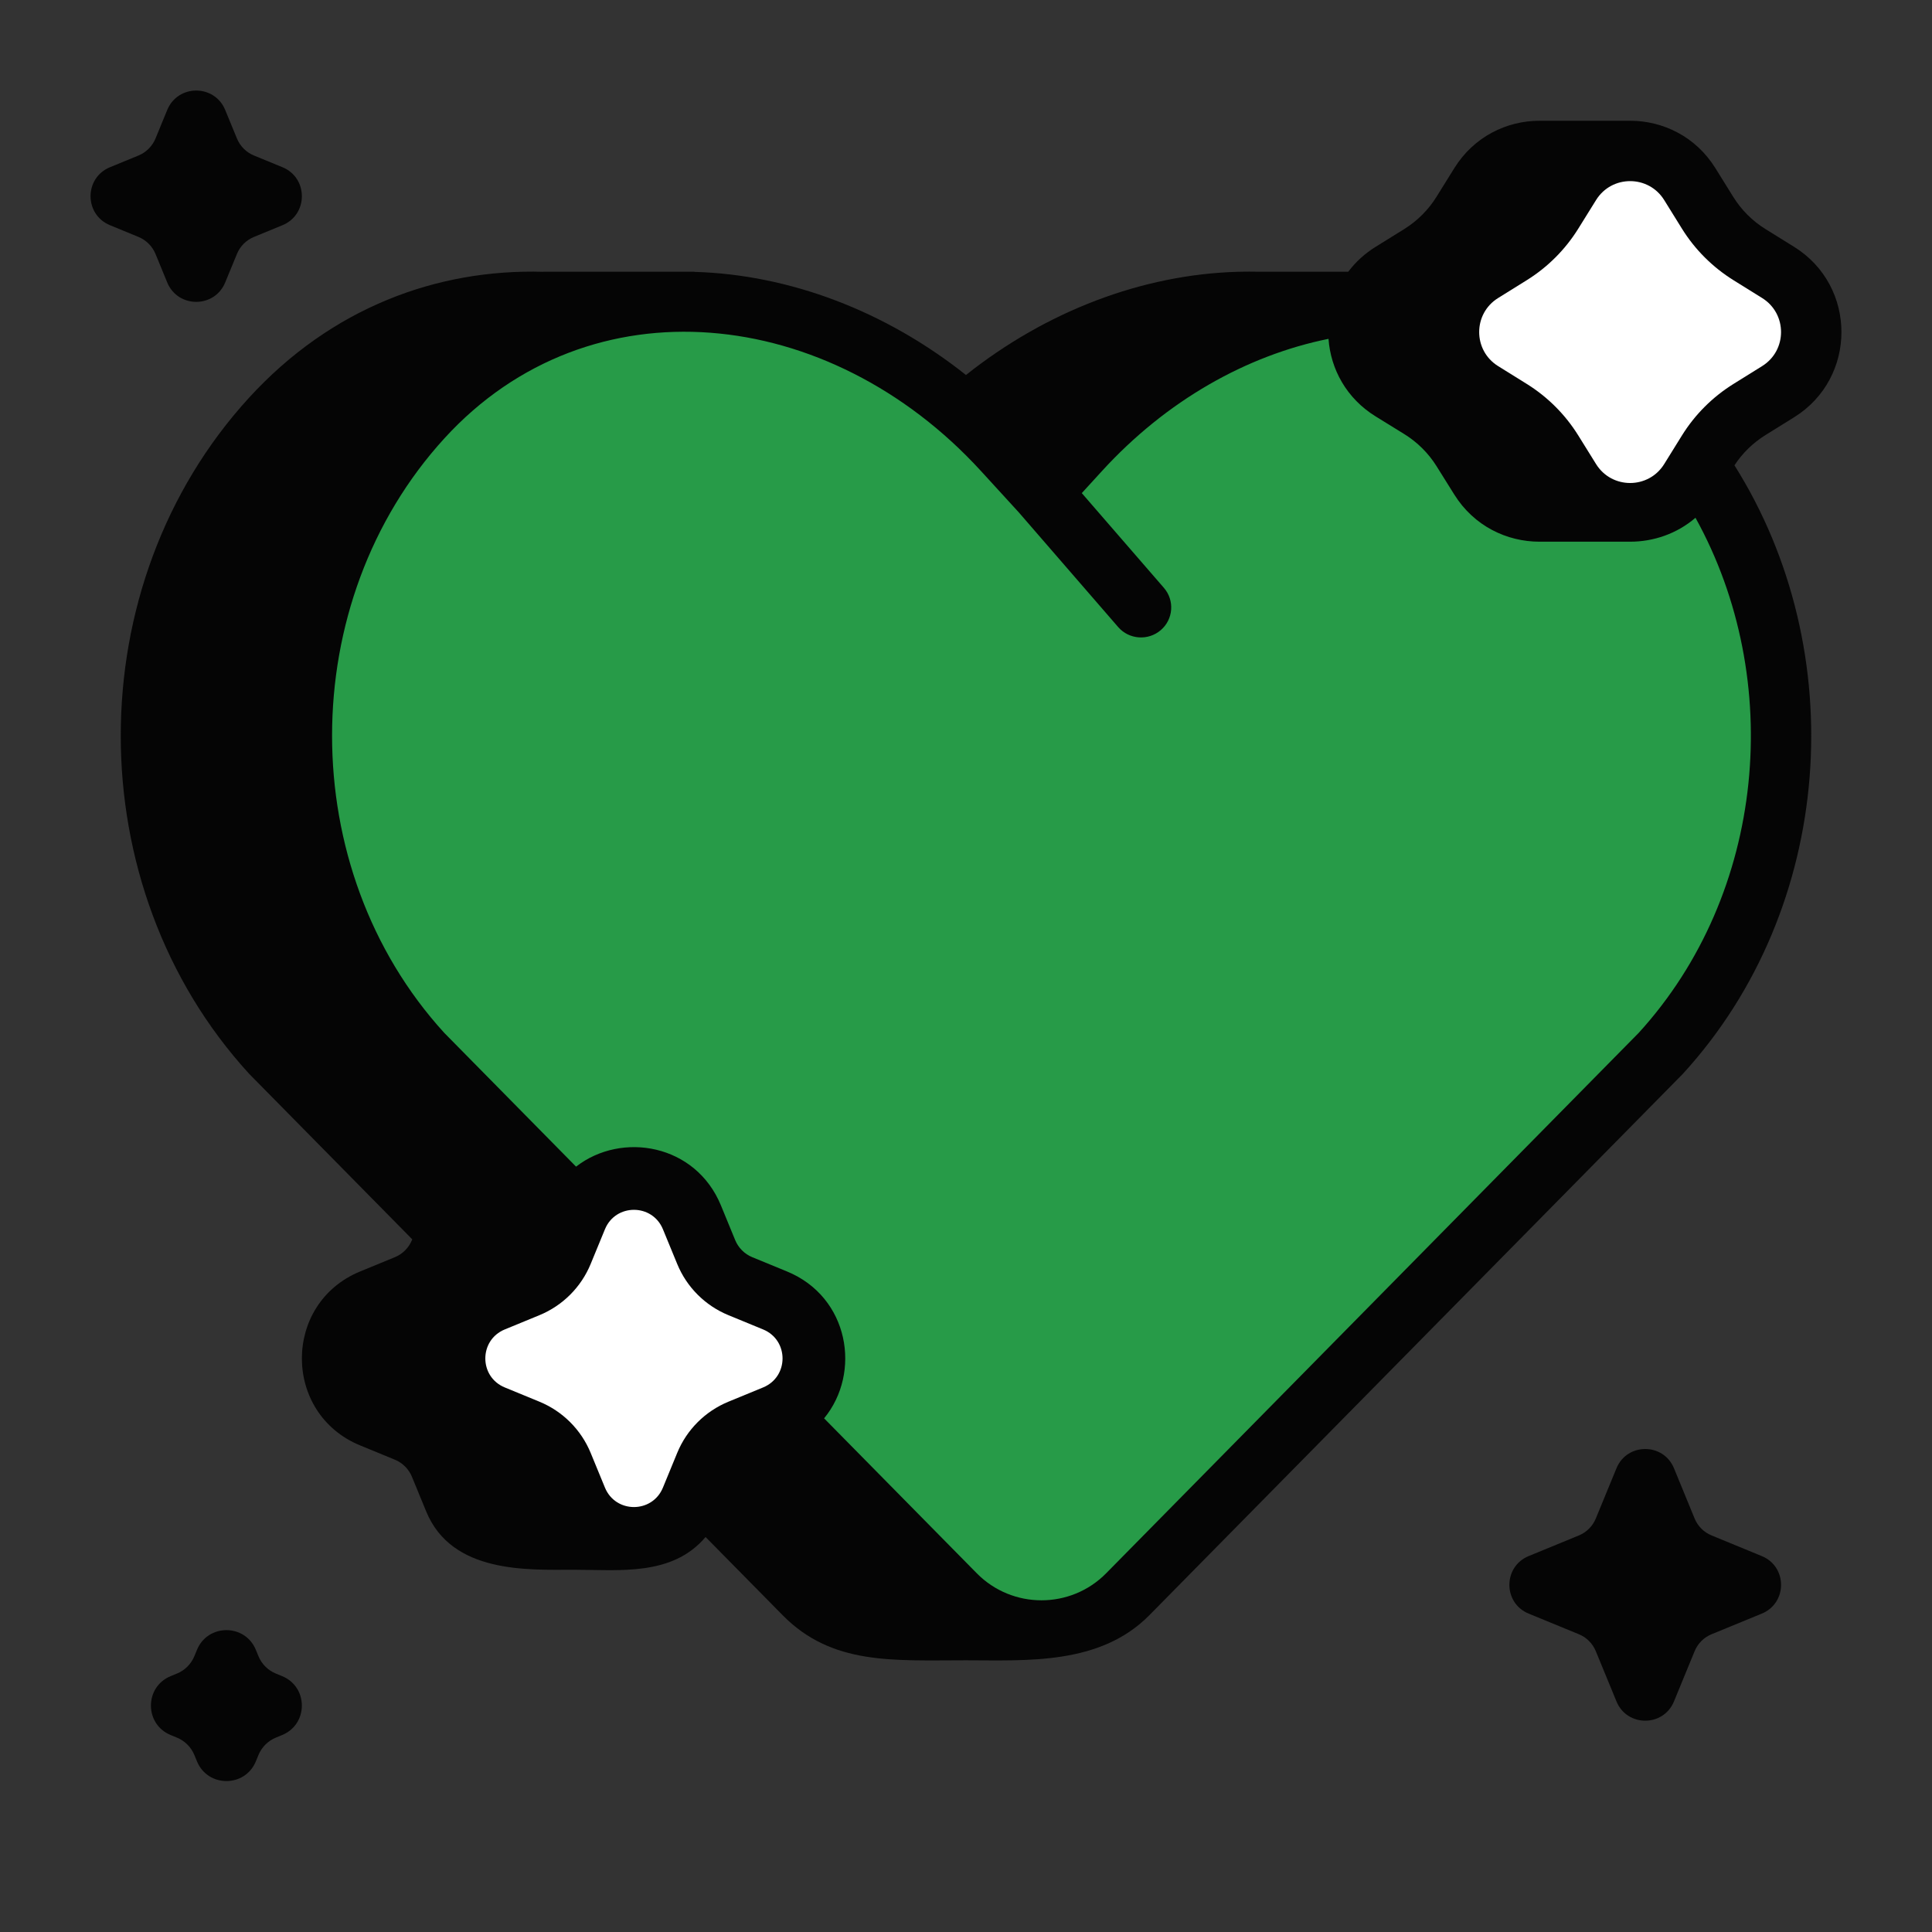 <svg width="60" height="60" viewBox="0 0 60 60" fill="none" xmlns="http://www.w3.org/2000/svg">
<rect x="0" y="0" width="60" height="60" fill="#333333" stroke="none"/>
<path fill-rule="evenodd" clip-rule="evenodd" d="M54.827 13.512C54.442 13.752 54.113 14.072 53.865 14.451C57.509 20.235 56.977 28.194 52.269 33.342L52.257 33.355L35.693 50.163C34.16 51.718 31.875 51.562 30 51.562C27.73 51.562 25.84 51.718 24.307 50.163L21.912 47.733C20.878 48.961 19.219 48.75 17.812 48.75C16.406 48.75 14.034 48.88 13.236 46.94L12.793 45.862C12.694 45.622 12.503 45.431 12.263 45.332L11.185 44.889C8.772 43.897 8.772 40.478 11.185 39.486L12.263 39.043C12.503 38.944 12.694 38.753 12.793 38.513L12.803 38.489L7.743 33.354L7.731 33.341C2.423 27.537 2.423 18.16 7.731 12.355C10.289 9.558 13.57 8.346 16.875 8.441V8.438H21.562V8.443C24.523 8.528 27.502 9.662 29.999 11.646C32.496 9.661 35.476 8.526 38.438 8.441L38.577 8.438C38.723 8.435 38.87 8.435 39.016 8.438H41.872C42.095 8.142 42.379 7.878 42.722 7.665L43.611 7.113C44.017 6.86 44.36 6.517 44.613 6.11L45.165 5.222C45.775 4.241 46.794 3.75 47.812 3.75H50.625C51.644 3.75 52.663 4.241 53.273 5.222L53.825 6.11C54.077 6.517 54.42 6.86 54.827 7.113L55.716 7.665C57.678 8.884 57.678 11.741 55.716 12.96L54.827 13.512Z" fill="#050505"/>
<path d="M50.201 45.598C50.529 44.801 51.659 44.801 51.987 45.598L52.628 47.159C52.726 47.397 52.915 47.586 53.154 47.684L54.714 48.326C55.512 48.654 55.512 49.784 54.714 50.112L53.154 50.753C52.915 50.851 52.726 51.04 52.628 51.279L51.987 52.839C51.659 53.637 50.529 53.637 50.201 52.839L49.559 51.279C49.461 51.04 49.272 50.851 49.034 50.753L47.473 50.112C46.676 49.784 46.676 48.654 47.473 48.326L49.034 47.684C49.272 47.586 49.461 47.397 49.559 47.159L50.201 45.598Z" fill="#050505"/>
<path d="M5.193 3.416C5.524 2.611 6.664 2.611 6.994 3.416L7.358 4.3C7.456 4.54 7.647 4.731 7.888 4.83L8.772 5.193C9.576 5.524 9.576 6.663 8.772 6.994L7.888 7.358C7.647 7.456 7.456 7.647 7.358 7.888L6.994 8.771C6.664 9.576 5.524 9.576 5.193 8.771L4.83 7.888C4.731 7.647 4.54 7.456 4.3 7.358L3.416 6.994C2.611 6.663 2.611 5.524 3.416 5.193L4.3 4.83C4.54 4.731 4.731 4.54 4.83 4.3L5.193 3.416Z" fill="#050505"/>
<path d="M6.117 51.238C6.453 50.421 7.61 50.421 7.946 51.238L8.027 51.435C8.127 51.679 8.321 51.873 8.565 51.973L8.762 52.054C9.579 52.39 9.579 53.547 8.762 53.883L8.565 53.964C8.321 54.065 8.127 54.259 8.027 54.503L7.946 54.7C7.61 55.517 6.453 55.517 6.117 54.7L6.036 54.503C5.935 54.259 5.741 54.065 5.497 53.964L5.3 53.883C4.483 53.547 4.483 52.39 5.3 52.054L5.497 51.973C5.741 51.873 5.935 51.679 6.036 51.435L6.117 51.238Z" fill="#050505"/>
<path d="M50.625 16.823L47.812 16.823C46.794 16.823 45.775 16.336 45.165 15.36L44.613 14.477C44.36 14.073 44.017 13.732 43.611 13.481L42.722 12.932C41.813 12.371 41.325 11.46 41.258 10.523C38.711 11.038 36.222 12.441 34.223 14.628L33.596 15.314L36.146 18.256C36.484 18.646 36.44 19.235 36.048 19.57C35.655 19.906 35.063 19.863 34.725 19.473L31.642 15.915L30.465 14.628C25.752 9.475 18.323 8.669 13.806 13.608C9.152 18.698 9.148 26.98 13.795 32.075L17.89 36.231C19.311 35.129 21.606 35.53 22.389 37.435L22.832 38.513C22.931 38.753 23.122 38.944 23.362 39.043L24.44 39.486C26.374 40.281 26.758 42.633 25.593 44.048L30.334 48.859C31.437 49.979 33.25 49.979 34.353 48.859L50.893 32.075C54.846 27.741 55.433 21.1 52.655 16.08C52.077 16.576 51.351 16.823 50.625 16.823Z" fill="#279B48"/>
<path d="M52.234 7.101L51.683 6.213C51.196 5.429 50.054 5.429 49.567 6.213L49.015 7.101C48.611 7.751 48.063 8.299 47.413 8.703L46.526 9.255C45.741 9.742 45.741 10.883 46.526 11.37L47.413 11.922C48.063 12.326 48.611 12.874 49.015 13.524L49.567 14.412C50.054 15.196 51.196 15.196 51.683 14.412L52.234 13.524C52.638 12.874 53.187 12.326 53.837 11.922L54.724 11.37C55.508 10.883 55.508 9.742 54.724 9.255L53.837 8.703C53.187 8.299 52.638 7.751 52.234 7.101Z" fill="white"/>
<path d="M20.588 38.176C20.257 37.371 19.118 37.371 18.787 38.176L18.344 39.253C18.047 39.975 17.474 40.547 16.753 40.844L15.676 41.287C14.871 41.618 14.871 42.757 15.676 43.088L16.753 43.531C17.474 43.828 18.047 44.4 18.344 45.122L18.787 46.199C19.118 47.004 20.257 47.004 20.588 46.199L21.031 45.122C21.327 44.4 21.9 43.828 22.622 43.531L23.699 43.088C24.504 42.757 24.504 41.618 23.699 41.287L22.622 40.844C21.9 40.547 21.327 39.975 21.031 39.253L20.588 38.176Z" fill="white"/>
</svg>
